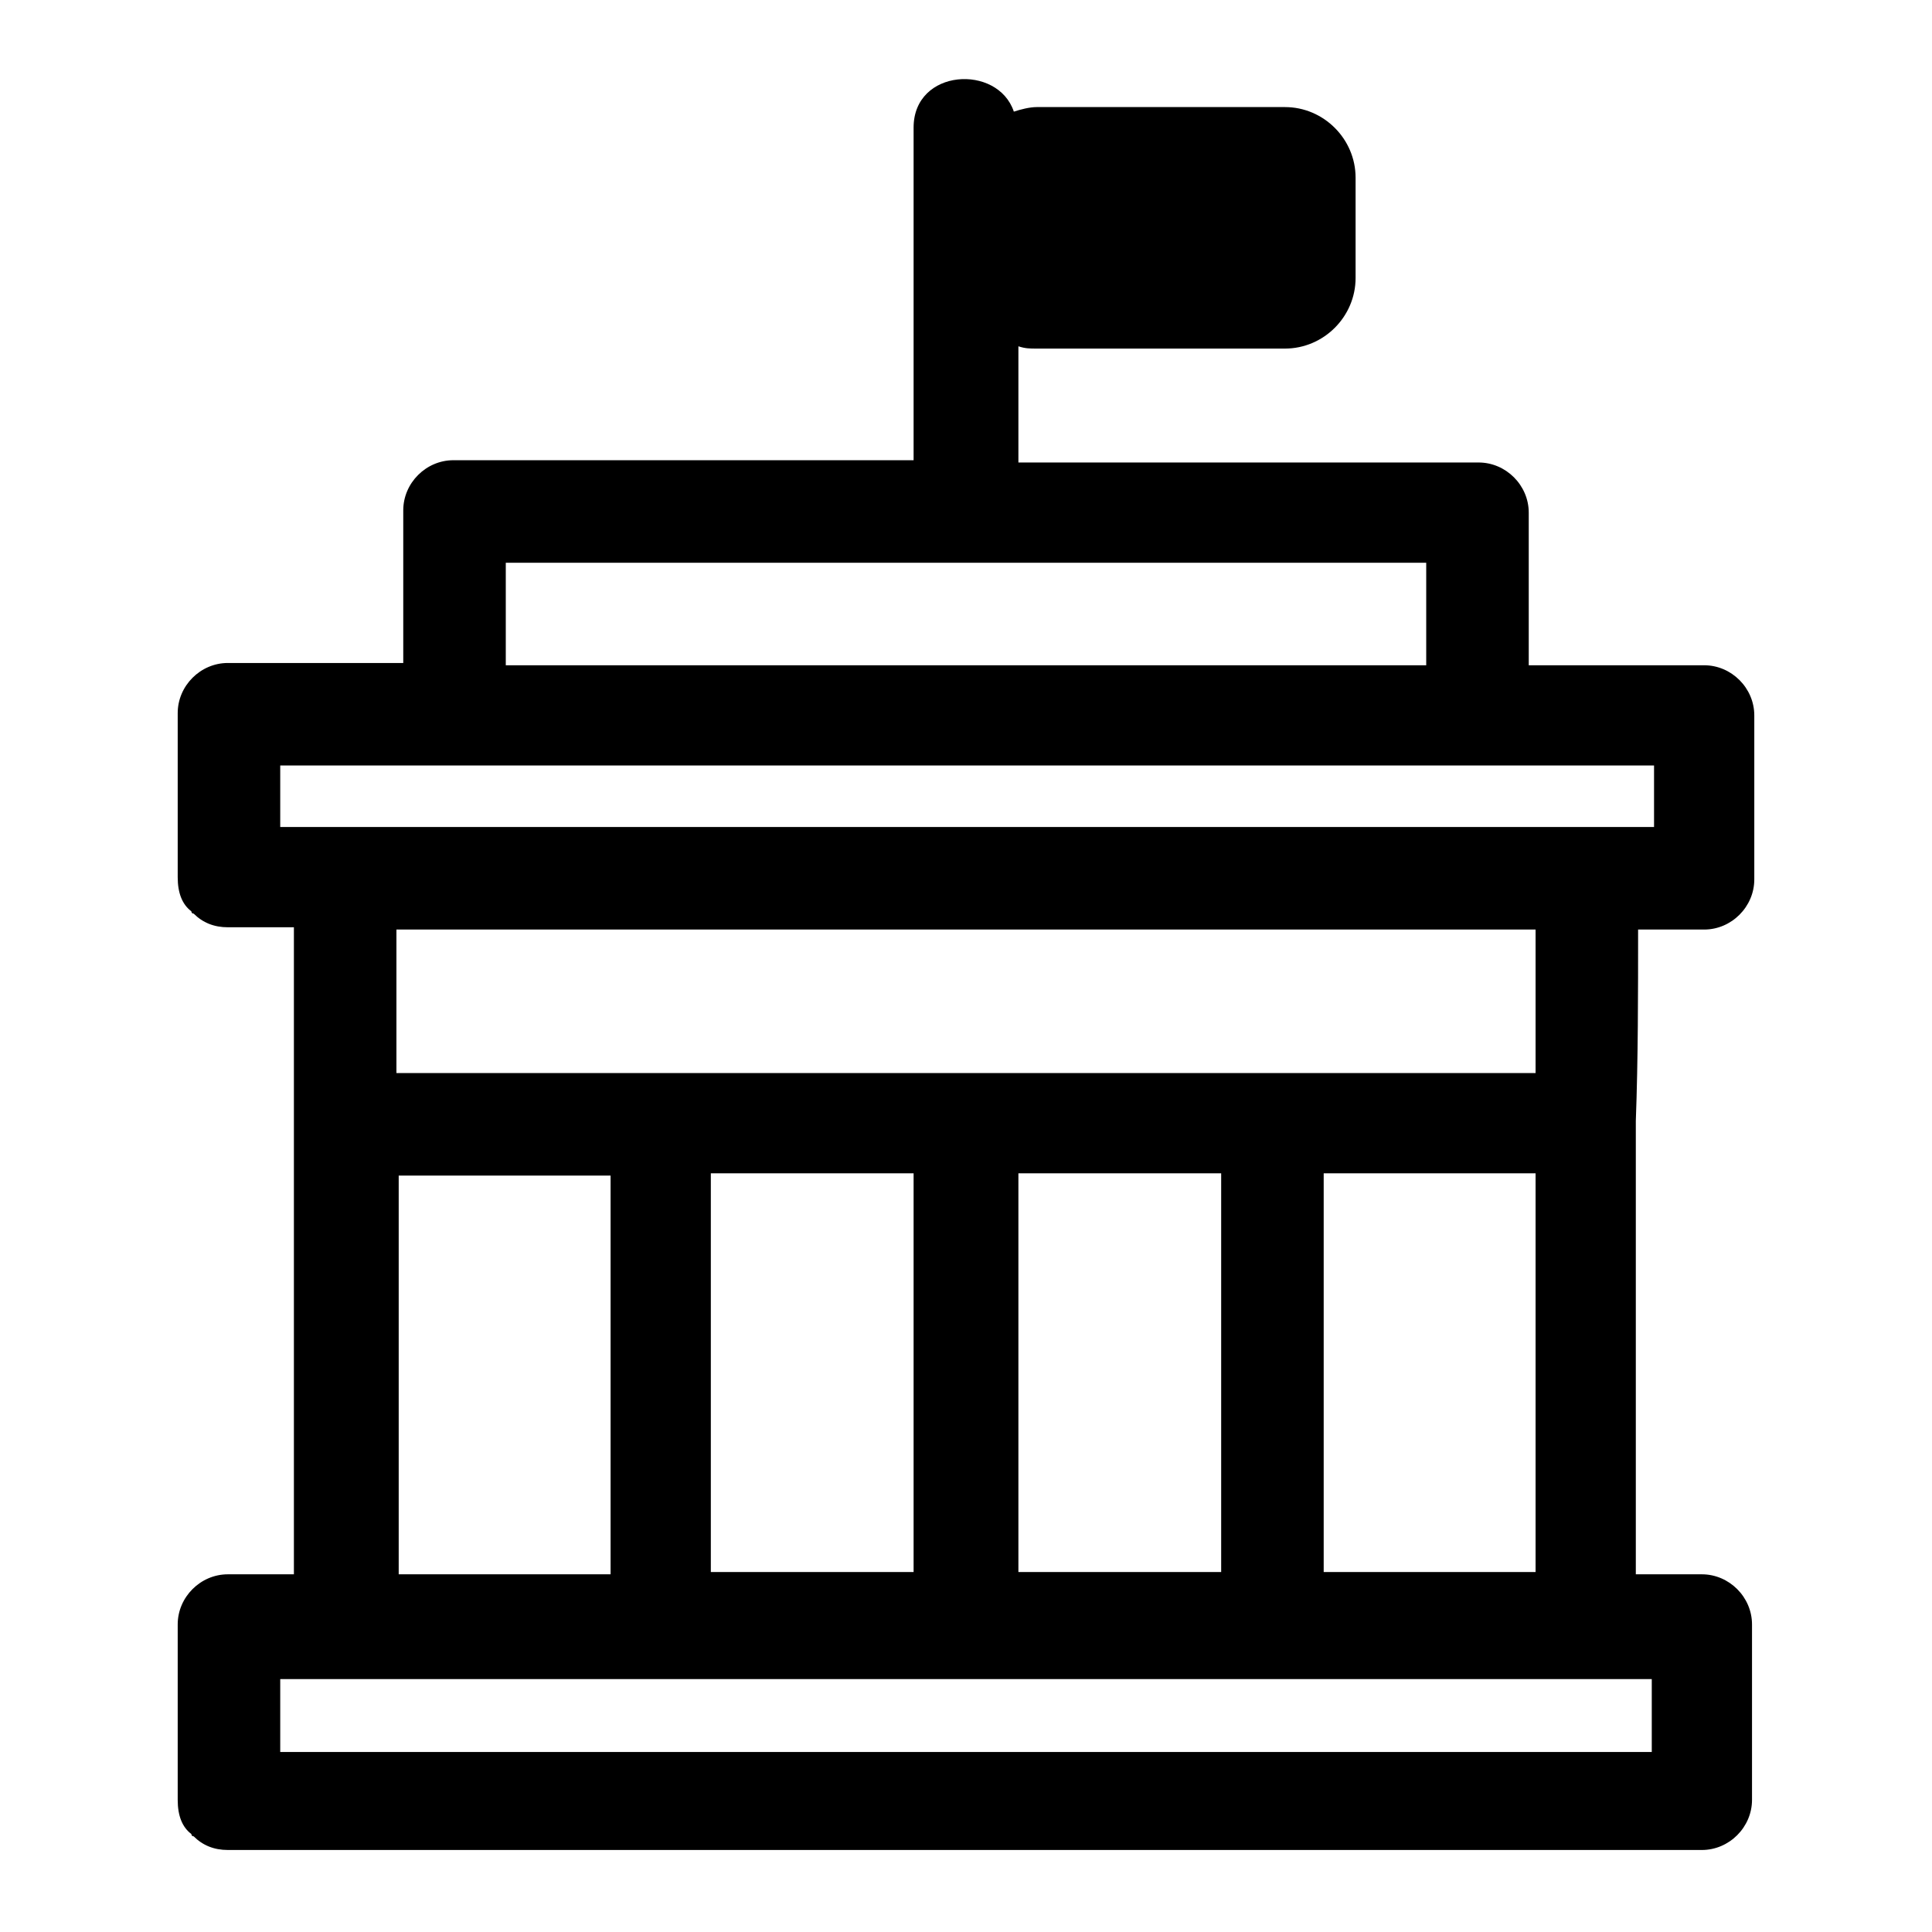 <?xml version="1.0" encoding="utf-8"?>
<!-- Generator: Adobe Illustrator 22.0.1, SVG Export Plug-In . SVG Version: 6.00 Build 0)  -->
<svg version="1.1" xmlns="http://www.w3.org/2000/svg" xmlns:xlink="http://www.w3.org/1999/xlink" x="0px" y="0px"
	 viewBox="0 0 84.8 84.8" style="enable-background:new 0 0 84.8 84.8;" xml:space="preserve">
<style type="text/css">
	.st0{display:none;}
	.st1{display:inline;opacity:0.5;fill:#C3C3C3;}
	.st2{display:inline;fill:#F5F5F5;}
	.st3{display:inline;fill:#FFCC80;}
	.st4{display:inline;}
	.st5{display:inline;fill:#FFB74D;}
	.st6{display:inline;fill:url(#SVGID_3_);}
	.st7{display:inline;fill:#FFFFFF;}
	.st8{display:inline;fill:#FFE0B2;}
	.st9{display:inline;fill:none;stroke:#FFCC80;stroke-miterlimit:10;}
	.st10{fill:url(#SVGID_4_);}
	.st11{fill:url(#SVGID_5_);}
	.st12{fill:url(#SVGID_6_);}
	.st13{fill:url(#SVGID_7_);}
	.st14{fill:url(#SVGID_8_);}
	.st15{fill:url(#SVGID_9_);}
	.st16{fill:url(#SVGID_10_);}
	.st17{fill:url(#SVGID_11_);}
	.st18{fill:url(#SVGID_12_);}
	.st19{fill:url(#SVGID_13_);}
	.st20{fill:url(#SVGID_14_);}
	.st21{fill:url(#SVGID_15_);}
	.st22{fill:url(#SVGID_16_);}
	.st23{fill:#2962FF;}
	.st24{opacity:0.5;}
	.st25{fill:#84FFFF;}
	.st26{fill:#DCF1F4;}
	.st27{fill:#227070;}
	.st28{fill:#22878F;}
	.st29{fill:#258F8D;}
	.st30{fill:#277366;}
	.st31{fill:#26796F;}
	.st32{fill:#2C918B;}
	.st33{fill:#FFFFFF;}
	.st34{fill:#B8FCA7;}
	.st35{fill:#A6FF99;}
	.st36{fill:#B2FF9E;}
	.st37{fill:#CCFFB3;}
	.st38{fill:#C4FFAC;}
	.st39{fill:#BEFFA9;}
	.st40{fill:#35C6DB;}
	.st41{fill:#CCFFFF;}
	.st42{opacity:0.7;}
	.st43{fill:#BEF9FF;}
	.st44{fill:#EF5350;}
	.st45{fill:#FFA726;}
	.st46{fill:#FFC107;}
	.st47{fill:#66BB6A;}
	.st48{fill:#A7FCFC;}
	.st49{fill:#9EFFFD;}
	.st50{fill:#B3FFF2;}
	.st51{fill:#00B2EB;stroke:#FFFFFF;stroke-width:3;}
	.st52{fill:#EC85B2;stroke:#FFFFFF;stroke-width:3;}
	.st53{fill:#FFE000;stroke:#FFFFFF;stroke-width:3;}
	.st54{fill:#E3006E;stroke:#FFFFFF;stroke-width:3;}
	.st55{fill:#00A53C;stroke:#FFFFFF;stroke-width:3;}
	.st56{fill:#005A9E;stroke:#FFFFFF;stroke-width:3;}
	.st57{fill:#B3B3B4;stroke:#FFFFFF;stroke-width:3;}
	.st58{fill:#00B2EB;}
	.st59{fill:#EC85B2;}
	.st60{fill:#FFE000;}
	.st61{fill:#E3006E;}
	.st62{fill:#00A53C;}
	.st63{fill:#005A9E;}
	.st64{fill:#B3B3B4;}
	.st65{fill:#00ACC1;}
	.st66{fill:#0097A7;}
	.st67{fill:#00838F;}
	.st68{fill:none;stroke:#F8F7F5;stroke-miterlimit:10;}
	.st69{fill:url(#SVGID_29_);}
	.st70{opacity:0.5;fill:#64FFDA;}
	.st71{opacity:0.5;fill:#FFFFFF;}
	.st72{fill:none;stroke:#FFFFFF;stroke-width:5;stroke-miterlimit:10;}
	.st73{fill:none;stroke:#9E9E9E;stroke-miterlimit:10;}
	.st74{fill:#80DEEA;}
	.st75{opacity:0.8;fill:#212121;}
	.st76{fill:#191011;}
	.st77{fill:#FF9800;}
	.st78{fill:none;stroke:#FF9800;stroke-width:2;stroke-miterlimit:10;}
	.st79{fill:#24DACE;}
	.st80{fill:none;stroke:#FF9800;stroke-miterlimit:10;}
	.st81{filter:url(#Adobe_OpacityMaskFilter);}
	.st82{fill:url(#SVGID_31_);}
	.st83{mask:url(#SVGID_30_);}
	.st84{filter:url(#Adobe_OpacityMaskFilter_1_);}
	.st85{fill:url(#SVGID_33_);}
	.st86{mask:url(#SVGID_32_);}
	.st87{fill:#FFFFFF;stroke:#FFFFFF;stroke-width:3;stroke-miterlimit:10;}
	.st88{fill:#FFFDE7;}
	.st89{fill:#FFF9C4;}
	.st90{fill:#FFF59D;}
	.st91{fill:#FFF176;}
	.st92{fill:#FFEE58;}
	.st93{fill:#FFEB3B;}
	.st94{fill:#FDD835;}
	.st95{fill:#FBC02D;}
	.st96{fill:#F9A825;}
	.st97{fill:#F57F17;}
	.st98{fill:#F9FBE7;}
	.st99{fill:#F0F4C3;}
	.st100{fill:#E6EE9C;}
	.st101{fill:#DCE775;}
	.st102{fill:#D4E157;}
	.st103{fill:#CDDC39;}
	.st104{fill:#C0CA33;}
	.st105{fill:#AFB42B;}
	.st106{fill:#9E9D24;}
	.st107{fill:#827717;}
	.st108{fill:#F1F8E9;}
	.st109{fill:#DCEDC8;}
	.st110{fill:#C5E1A5;}
	.st111{fill:#AED581;}
	.st112{fill:#9CCC65;}
	.st113{fill:#8BC34A;}
	.st114{fill:#7CB342;}
	.st115{fill:#689F38;}
	.st116{fill:#558B2F;}
	.st117{fill:#33691E;}
	.st118{fill:#E8F5E9;}
	.st119{fill:#C8E6C9;}
	.st120{fill:#A5D6A7;}
	.st121{fill:#81C784;}
	.st122{fill:#4CAF50;}
	.st123{fill:#43A047;}
	.st124{fill:#388E3C;}
	.st125{fill:#2E7D32;}
	.st126{fill:#1B5E20;}
	.st127{fill:#E0F2F1;}
	.st128{fill:#B2DFDB;}
	.st129{fill:#80CBC4;}
	.st130{fill:#4DB6AC;}
	.st131{fill:#26A69A;}
	.st132{fill:#009688;}
	.st133{fill:#00897B;}
	.st134{fill:#00796B;}
	.st135{fill:#00695C;}
	.st136{fill:#004D40;}
	.st137{fill:#E0F7FA;}
	.st138{fill:#B2EBF2;}
	.st139{fill:#4DD0E1;}
	.st140{fill:#26C6DA;}
	.st141{fill:#00BCD4;}
	.st142{fill:#006064;}
	.st143{fill:#E1F5FE;}
	.st144{fill:#B3E5FC;}
	.st145{fill:#81D4FA;}
	.st146{fill:#4FC3F7;}
	.st147{fill:#29B6F6;}
	.st148{fill:#03A9F4;}
	.st149{fill:#039BE5;}
	.st150{fill:#0288D1;}
	.st151{fill:#0277BD;}
	.st152{fill:#01579B;}
	.st153{fill:#E3F2FD;}
	.st154{fill:#BBDEFB;}
	.st155{fill:#90CAF9;}
	.st156{fill:#64B5F6;}
	.st157{fill:#42A5F5;}
	.st158{fill:#2196F3;}
	.st159{fill:#1E88E5;}
	.st160{fill:#1976D2;}
	.st161{fill:#1565C0;}
	.st162{fill:#0D47A1;}
	.st163{fill:#E8EAF6;}
	.st164{fill:#C5CAE9;}
	.st165{fill:#9FA8DA;}
	.st166{fill:#7986CB;}
	.st167{fill:#5C6BC0;}
	.st168{fill:#3F51B5;}
	.st169{fill:#3949AB;}
	.st170{fill:#303F9F;}
	.st171{fill:#283593;}
	.st172{fill:#1A237E;}
	.st173{fill:#EDE7F6;}
	.st174{fill:#D1C4E9;}
	.st175{fill:#B39DDB;}
	.st176{fill:#9575CD;}
	.st177{fill:#7E57C2;}
	.st178{fill:#673AB7;}
	.st179{fill:#5E35B1;}
	.st180{fill:#512DA8;}
	.st181{fill:#4527A0;}
	.st182{fill:#311B92;}
	.st183{fill:#F3E5F5;}
	.st184{fill:#E1BEE7;}
	.st185{fill:#CE93D8;}
	.st186{fill:#BA68C8;}
	.st187{fill:#AB47BC;}
	.st188{fill:#9C27B0;}
	.st189{fill:#8E24AA;}
	.st190{fill:#7B1FA2;}
	.st191{fill:#6A1B9A;}
	.st192{fill:#4A148C;}
	.st193{fill:#FCE4EC;}
	.st194{fill:#F8BBD0;}
	.st195{fill:#F48FB1;}
	.st196{fill:#F06292;}
	.st197{fill:#EC407A;}
	.st198{fill:#E91E63;}
	.st199{fill:#D81B60;}
	.st200{fill:#C2185B;}
	.st201{fill:#AD1457;}
	.st202{fill:#880E4F;}
	.st203{fill:#FFEBEE;}
	.st204{fill:#FFCDD2;}
	.st205{fill:#EF9A9A;}
	.st206{fill:#E57373;}
	.st207{fill:#CCFF90;}
	.st208{fill:#B2FF59;}
	.st209{fill:#76FF03;}
	.st210{fill:#64DD17;}
	.st211{fill:#FFD180;}
	.st212{fill:#FFAB40;}
	.st213{fill:#FF9100;}
	.st214{fill:#FF6D00;}
	.st215{fill:#FF9E80;}
	.st216{fill:#FF6E40;}
	.st217{fill:#FF3D00;}
	.st218{fill:#DD2C00;}
	.st219{fill:#FFE57F;}
	.st220{fill:#FFD740;}
	.st221{fill:#FFC400;}
	.st222{fill:#FFAB00;}
	.st223{fill:#FFFF8D;}
	.st224{fill:#FFFF00;}
	.st225{fill:#FFEA00;}
	.st226{fill:#FFD600;}
	.st227{fill:#F4FF81;}
	.st228{fill:#EEFF41;}
	.st229{fill:#C6FF00;}
	.st230{fill:#AEEA00;}
	.st231{fill:#B9F6CA;}
	.st232{fill:#69F0AE;}
	.st233{fill:#00E676;}
	.st234{fill:#00C853;}
	.st235{fill:#A7FFEB;}
	.st236{fill:#64FFDA;}
	.st237{fill:#1DE9B6;}
	.st238{fill:#00BFA5;}
	.st239{fill:#18FFFF;}
	.st240{fill:#00E5FF;}
	.st241{fill:#00B8D4;}
	.st242{fill:#40C4FF;}
	.st243{fill:#00B0FF;}
	.st244{fill:#0091EA;}
	.st245{fill:#82B1FF;}
	.st246{fill:#448AFF;}
	.st247{fill:#2979FF;}
	.st248{fill:#8C9EFF;}
	.st249{fill:#536DFE;}
	.st250{fill:#3D5AFE;}
	.st251{fill:#304FFE;}
	.st252{fill:#B388FF;}
	.st253{fill:#7C4DFF;}
	.st254{fill:#651FFF;}
	.st255{fill:#6200EA;}
	.st256{fill:#EA80FC;}
	.st257{fill:#E040FB;}
	.st258{fill:#D500F9;}
	.st259{fill:#AA00FF;}
	.st260{fill:#FF80AB;}
	.st261{fill:#FF4081;}
	.st262{fill:#F50057;}
	.st263{fill:#C51162;}
	.st264{fill:#FF8A80;}
	.st265{fill:#FF5252;}
	.st266{fill:#FF1744;}
	.st267{fill:#D50000;}
	.st268{fill:#F44336;}
	.st269{fill:#E53935;}
	.st270{fill:#D32F2F;}
	.st271{fill:#C62828;}
	.st272{fill:#B71C1C;}
	.st273{fill:#FFF3E0;}
	.st274{fill:#FFE0B2;}
	.st275{fill:#FFCC80;}
	.st276{fill:#FFB74D;}
	.st277{fill:#FB8C00;}
	.st278{fill:#F57C00;}
	.st279{fill:#EF6C00;}
	.st280{fill:#E65100;}
	.st281{fill:#FBE9E7;}
	.st282{fill:#FFCCBC;}
	.st283{fill:#FFAB91;}
	.st284{fill:#FF8A65;}
	.st285{fill:#FF7043;}
	.st286{fill:#FF5722;}
	.st287{fill:#F4511E;}
	.st288{fill:#E64A19;}
	.st289{fill:#D84315;}
	.st290{fill:#BF360C;}
	.st291{fill:#FAFAFA;}
	.st292{fill:#F5F5F5;}
	.st293{fill:#EEEEEE;}
	.st294{fill:#E0E0E0;}
	.st295{fill:#BDBDBD;}
	.st296{fill:#9E9E9E;}
	.st297{fill:#757575;}
	.st298{fill:#616161;}
	.st299{fill:#424242;}
	.st300{fill:#212121;}
	.st301{fill:#EFEBE9;}
	.st302{fill:#D7CCC8;}
	.st303{fill:#BCAAA4;}
	.st304{fill:#A1887F;}
	.st305{fill:#8D6E63;}
	.st306{fill:#795548;}
	.st307{fill:#6D4C41;}
	.st308{fill:#5D4037;}
	.st309{fill:#4E342E;}
	.st310{fill:#3E2723;}
	.st311{fill:#FFF8E1;}
	.st312{fill:#FFECB3;}
	.st313{fill:#FFE082;}
	.st314{fill:#FFD54F;}
	.st315{fill:#FFCA28;}
	.st316{fill:#FFB300;}
	.st317{fill:#FFA000;}
	.st318{fill:#FF8F00;}
	.st319{fill:#FF6F00;}
	.st320{opacity:0.2;}
	.st321{filter:url(#Adobe_OpacityMaskFilter_2_);}
	.st322{mask:url(#SVGID_36_);}
	.st323{fill:url(#SVGID_37_);}
	.st324{fill:url(#SVGID_38_);}
	.st325{fill:url(#SVGID_39_);}
	.st326{fill:url(#SVGID_40_);}
	.st327{fill:url(#SVGID_41_);}
	.st328{fill:url(#SVGID_42_);}
	.st329{fill:url(#SVGID_43_);}
	.st330{fill:url(#SVGID_44_);}
	.st331{fill:url(#SVGID_45_);}
	.st332{fill:url(#SVGID_46_);}
	.st333{fill:url(#SVGID_47_);}
	.st334{filter:url(#Adobe_OpacityMaskFilter_3_);}
	.st335{mask:url(#SVGID_48_);}
	.st336{fill:url(#SVGID_49_);}
	.st337{filter:url(#Adobe_OpacityMaskFilter_4_);}
	.st338{mask:url(#SVGID_50_);}
	.st339{fill:url(#SVGID_51_);}
	.st340{filter:url(#Adobe_OpacityMaskFilter_5_);}
	.st341{fill:url(#SVGID_53_);}
	.st342{mask:url(#SVGID_52_);}
	.st343{fill:url(#SVGID_54_);}
	.st344{opacity:0.2;fill:url(#SVGID_55_);}
	.st345{fill:none;stroke:#BDBDBD;stroke-miterlimit:10;}
	.st346{opacity:0.2;fill:url(#SVGID_56_);}
	.st347{opacity:0.2;fill:url(#SVGID_57_);}
	.st348{opacity:0.6;fill:url(#SVGID_58_);}
	.st349{fill:url(#SVGID_59_);}
	.st350{fill:#FFBD0B;}
	.st351{opacity:0.4;fill:url(#SVGID_60_);}
	.st352{opacity:0.4;fill:url(#SVGID_61_);}
	.st353{opacity:0.4;fill:url(#SVGID_62_);}
	.st354{opacity:0.6;fill:url(#SVGID_63_);}
	.st355{opacity:0.4;fill:url(#SVGID_64_);}
	.st356{opacity:0.4;fill:url(#SVGID_65_);}
	.st357{opacity:0.2;fill:url(#SVGID_66_);}
	.st358{opacity:0.6;fill:url(#SVGID_67_);}
	.st359{opacity:0.2;fill:url(#SVGID_68_);}
	.st360{opacity:0.2;fill:url(#SVGID_69_);}
	.st361{opacity:0.4;fill:url(#SVGID_70_);}
	.st362{opacity:0.4;fill:url(#SVGID_71_);}
	.st363{opacity:0.4;fill:url(#SVGID_72_);}
	.st364{opacity:0.4;fill:url(#SVGID_73_);}
	.st365{opacity:0.4;fill:url(#SVGID_74_);}
	.st366{opacity:0.4;fill:url(#SVGID_75_);}
	.st367{opacity:0.4;fill:url(#SVGID_76_);}
	.st368{opacity:0.4;fill:url(#SVGID_77_);}
	.st369{opacity:0.4;fill:url(#SVGID_78_);}
	.st370{opacity:0.4;fill:url(#SVGID_79_);}
	.st371{opacity:0.4;fill:url(#SVGID_80_);}
	.st372{opacity:0.4;fill:url(#SVGID_81_);}
	.st373{opacity:0.4;fill:url(#SVGID_82_);}
	.st374{opacity:0.4;fill:url(#SVGID_83_);}
	.st375{opacity:0.4;fill:url(#SVGID_84_);}
	.st376{opacity:0.4;fill:url(#SVGID_85_);}
	.st377{opacity:0.4;}
	.st378{fill:url(#SVGID_86_);}
	.st379{opacity:0.4;fill:url(#SVGID_87_);}
	.st380{opacity:0.4;fill:url(#SVGID_88_);}
	.st381{opacity:0.4;fill:url(#SVGID_89_);}
	.st382{opacity:0.4;fill:url(#SVGID_90_);}
	.st383{opacity:0.4;fill:url(#SVGID_91_);}
	.st384{opacity:0.4;fill:url(#SVGID_92_);}
	.st385{opacity:0.4;fill:none;stroke:#BDBDBD;stroke-width:2;stroke-miterlimit:10;}
	.st386{opacity:0.4;fill:none;stroke:#9E9E9E;stroke-width:2;stroke-miterlimit:10;}
	.st387{opacity:0.4;fill:none;stroke:#757575;stroke-width:2;stroke-miterlimit:10;}
	.st388{opacity:0.4;fill:url(#SVGID_93_);}
	.st389{opacity:0.4;fill:url(#SVGID_94_);}
	.st390{fill:url(#SVGID_95_);}
	.st391{fill:url(#SVGID_96_);}
	.st392{fill:url(#SVGID_97_);}
	.st393{fill:url(#SVGID_98_);}
	.st394{fill:url(#SVGID_99_);}
	.st395{filter:url(#Adobe_OpacityMaskFilter_6_);}
	.st396{fill:url(#SVGID_101_);}
	.st397{mask:url(#SVGID_100_);}
	.st398{fill:url(#SVGID_102_);}
	.st399{opacity:0.2;fill:url(#SVGID_103_);}
	.st400{opacity:0.2;fill:url(#SVGID_104_);}
	.st401{opacity:0.2;fill:url(#SVGID_105_);}
	.st402{opacity:0.6;fill:url(#SVGID_106_);}
	.st403{fill:url(#SVGID_107_);}
	.st404{opacity:0.4;fill:url(#SVGID_108_);}
	.st405{opacity:0.4;fill:url(#SVGID_109_);}
	.st406{opacity:0.4;fill:url(#SVGID_110_);}
	.st407{opacity:0.6;fill:url(#SVGID_111_);}
	.st408{opacity:0.4;fill:url(#SVGID_112_);}
	.st409{opacity:0.4;fill:url(#SVGID_113_);}
	.st410{opacity:0.2;fill:url(#SVGID_114_);}
	.st411{opacity:0.6;fill:url(#SVGID_115_);}
	.st412{opacity:0.2;fill:url(#SVGID_116_);}
	.st413{opacity:0.2;fill:url(#SVGID_117_);}
	.st414{opacity:0.4;fill:url(#SVGID_118_);}
	.st415{opacity:0.4;fill:url(#SVGID_119_);}
	.st416{opacity:0.4;fill:url(#SVGID_120_);}
	.st417{opacity:0.4;fill:url(#SVGID_121_);}
	.st418{opacity:0.4;fill:url(#SVGID_122_);}
	.st419{opacity:0.4;fill:url(#SVGID_123_);}
	.st420{opacity:0.4;fill:url(#SVGID_124_);}
	.st421{opacity:0.4;fill:url(#SVGID_125_);}
	.st422{opacity:0.4;fill:url(#SVGID_126_);}
	.st423{opacity:0.4;fill:url(#SVGID_127_);}
	.st424{opacity:0.4;fill:url(#SVGID_128_);}
	.st425{opacity:0.4;fill:url(#SVGID_129_);}
	.st426{opacity:0.4;fill:url(#SVGID_130_);}
	.st427{opacity:0.4;fill:url(#SVGID_131_);}
	.st428{opacity:0.4;fill:url(#SVGID_132_);}
	.st429{opacity:0.4;fill:url(#SVGID_133_);}
	.st430{fill:url(#SVGID_134_);}
	.st431{opacity:0.4;fill:url(#SVGID_135_);}
	.st432{opacity:0.4;fill:url(#SVGID_136_);}
	.st433{opacity:0.4;fill:url(#SVGID_137_);}
	.st434{opacity:0.4;fill:url(#SVGID_138_);}
	.st435{opacity:0.4;fill:url(#SVGID_139_);}
	.st436{opacity:0.4;fill:url(#SVGID_140_);}
	.st437{opacity:0.4;fill:url(#SVGID_141_);}
	.st438{opacity:0.4;fill:url(#SVGID_142_);}
	.st439{fill:url(#SVGID_143_);}
	.st440{fill:url(#SVGID_144_);}
	.st441{fill:url(#SVGID_145_);}
	.st442{fill:url(#SVGID_146_);}
	.st443{fill:url(#SVGID_147_);}
	.st444{fill:#FFAA2B;}
	.st445{filter:url(#Adobe_OpacityMaskFilter_7_);}
	.st446{mask:url(#SVGID_148_);}
	.st447{fill:url(#SVGID_149_);}
	.st448{filter:url(#Adobe_OpacityMaskFilter_8_);}
	.st449{mask:url(#SVGID_150_);}
	.st450{fill:url(#SVGID_151_);}
	.st451{filter:url(#Adobe_OpacityMaskFilter_9_);}
	.st452{mask:url(#SVGID_152_);}
	.st453{fill:url(#SVGID_153_);}
	.st454{filter:url(#Adobe_OpacityMaskFilter_10_);}
	.st455{fill:url(#SVGID_155_);}
	.st456{mask:url(#SVGID_154_);}
	.st457{fill:url(#SVGID_156_);}
	.st458{opacity:0.2;fill:url(#SVGID_157_);}
	.st459{opacity:0.2;fill:url(#SVGID_158_);}
	.st460{opacity:0.2;fill:url(#SVGID_159_);}
	.st461{opacity:0.6;fill:url(#SVGID_160_);}
	.st462{fill:url(#SVGID_161_);}
	.st463{opacity:0.4;fill:url(#SVGID_162_);}
	.st464{opacity:0.4;fill:url(#SVGID_163_);}
	.st465{opacity:0.4;fill:url(#SVGID_164_);}
	.st466{opacity:0.6;fill:url(#SVGID_165_);}
	.st467{opacity:0.4;fill:url(#SVGID_166_);}
	.st468{opacity:0.4;fill:url(#SVGID_167_);}
	.st469{opacity:0.2;fill:url(#SVGID_168_);}
	.st470{opacity:0.6;fill:url(#SVGID_169_);}
	.st471{opacity:0.2;fill:url(#SVGID_170_);}
	.st472{opacity:0.2;fill:url(#SVGID_171_);}
	.st473{opacity:0.4;fill:url(#SVGID_172_);}
	.st474{opacity:0.4;fill:url(#SVGID_173_);}
	.st475{opacity:0.4;fill:url(#SVGID_174_);}
	.st476{opacity:0.4;fill:url(#SVGID_175_);}
	.st477{opacity:0.4;fill:url(#SVGID_176_);}
	.st478{opacity:0.4;fill:url(#SVGID_177_);}
	.st479{opacity:0.4;fill:url(#SVGID_178_);}
	.st480{opacity:0.4;fill:url(#SVGID_179_);}
	.st481{opacity:0.4;fill:url(#SVGID_180_);}
	.st482{opacity:0.4;fill:url(#SVGID_181_);}
	.st483{opacity:0.4;fill:url(#SVGID_182_);}
	.st484{opacity:0.4;fill:url(#SVGID_183_);}
	.st485{opacity:0.4;fill:url(#SVGID_184_);}
	.st486{opacity:0.4;fill:url(#SVGID_185_);}
	.st487{opacity:0.4;fill:url(#SVGID_186_);}
	.st488{opacity:0.4;fill:url(#SVGID_187_);}
	.st489{fill:url(#SVGID_188_);}
	.st490{opacity:0.4;fill:url(#SVGID_189_);}
	.st491{opacity:0.4;fill:url(#SVGID_190_);}
	.st492{opacity:0.4;fill:url(#SVGID_191_);}
	.st493{opacity:0.4;fill:url(#SVGID_192_);}
	.st494{opacity:0.4;fill:url(#SVGID_193_);}
	.st495{opacity:0.4;fill:url(#SVGID_194_);}
	.st496{opacity:0.4;fill:url(#SVGID_195_);}
	.st497{opacity:0.4;fill:url(#SVGID_196_);}
	.st498{fill:url(#SVGID_197_);}
	.st499{fill:url(#SVGID_198_);}
	.st500{fill:url(#SVGID_199_);}
	.st501{fill:url(#SVGID_200_);}
	.st502{fill:url(#SVGID_201_);}
	.st503{fill:#2DCCD7;}
	.st504{fill:url(#SVGID_204_);}
	.st505{fill:url(#SVGID_205_);}
	.st506{fill:url(#SVGID_206_);}
	.st507{fill:url(#SVGID_207_);}
	.st508{filter:url(#Adobe_OpacityMaskFilter_11_);}
	.st509{mask:url(#SVGID_208_);}
	.st510{fill:url(#SVGID_209_);}
	.st511{filter:url(#Adobe_OpacityMaskFilter_12_);}
	.st512{mask:url(#SVGID_210_);}
	.st513{fill:url(#SVGID_211_);}
	.st514{fill:none;stroke:#000000;stroke-miterlimit:10;}
	.st515{fill:none;}
</style>
<g id="參考線">
</g>
<g id="圖層_2">
</g>
<g id="圖層_4" class="st0">
</g>
<g id="圖層_6">
</g>
<g id="圖層_7">
</g>
<g id="圖層_5">
</g>
<g id="圖層_3">
	<path d="M71.9,40.8c1,0,1.9,0,2.9,0c1.2,0,2.2-1,2.2-2.2c0-2.4,0-4.8,0-7.2c0-1.2-1-2.2-2.2-2.2c-2.6,0-5.1,0-7.7,0
		c0-2.2,0-4.5,0-6.7c0-1.2-1-2.2-2.2-2.2c-6.7,0-13.5,0-20.2,0c0-1.7,0-3.4,0-5.1c0.3,0.1,0.5,0.1,0.8,0.1h10.9
		c1.7,0,3.1-1.4,3.1-3.1V7.8c0-1.7-1.4-3.1-3.1-3.1H45.5c-0.3,0-0.7,0.1-1,0.2c-0.7-2.1-4.4-1.9-4.4,0.7c0,4.9,0,9.7,0,14.6
		c-6.7,0-13.5,0-20.2,0c-1.2,0-2.2,1-2.2,2.2c0,2.2,0,4.5,0,6.7c-2.6,0-5.1,0-7.7,0c-1.2,0-2.2,1-2.2,2.2c0,2.4,0,4.8,0,7.2
		c0,0.7,0.2,1.2,0.6,1.5c0,0,0,0.1,0.1,0.1c0,0,0,0,0,0c0.4,0.4,0.9,0.6,1.5,0.6c1,0,1.9,0,2.9,0c0,2.8,0,5.7,0,8.5
		c0,6.6,0,13.3,0,19.9c-1,0-1.9,0-2.9,0c-1.2,0-2.2,1-2.2,2.2c0,2.6,0,5.1,0,7.7c0,0.7,0.2,1.2,0.6,1.5c0,0,0,0.1,0.1,0.1
		c0,0,0,0,0,0c0.4,0.4,0.9,0.6,1.5,0.6c21.6,0,43.1,0,64.7,0c1.2,0,2.2-1,2.2-2.2c0-2.6,0-5.1,0-7.7c0-1.2-1-2.2-2.2-2.2
		c-1,0-1.9,0-2.9,0c0-6.6,0-13.3,0-19.9C71.9,46.5,71.9,43.6,71.9,40.8z M67.4,69c-3.1,0-6.2,0-9.3,0c0-5.8,0-11.7,0-17.5
		c3.1,0,6.2,0,9.3,0C67.4,57.4,67.4,63.2,67.4,69z M12.3,36.3c0-0.9,0-1.8,0-2.7c2.6,0,5.1,0,7.7,0c15,0,29.9,0,44.9,0
		c2.6,0,5.1,0,7.7,0c0,0.9,0,1.8,0,2.7c-1,0-1.9,0-2.9,0c-18.2,0-36.3,0-54.5,0C14.2,36.3,13.3,36.3,12.3,36.3z M62.6,24.7
		c0,1.5,0,3,0,4.5c-13.5,0-26.9,0-40.4,0c0-1.5,0-3,0-4.5C35.7,24.7,49.2,24.7,62.6,24.7z M67.4,40.8c0,2.1,0,4.2,0,6.3
		c-16.7,0-33.3,0-50,0c0-2.1,0-4.2,0-6.3C34.1,40.8,50.8,40.8,67.4,40.8z M26.8,51.6c0,5.8,0,11.7,0,17.5c-3.1,0-6.2,0-9.3,0
		c0-5.8,0-11.7,0-17.5C20.5,51.6,23.6,51.6,26.8,51.6z M31.2,69c0-5.8,0-11.7,0-17.5c3,0,6,0,8.9,0c0,5.8,0,11.7,0,17.5
		C37.2,69,34.2,69,31.2,69z M44.7,69c0-5.8,0-11.7,0-17.5c3,0,6,0,8.9,0c0,5.8,0,11.7,0,17.5C50.6,69,47.6,69,44.7,69z M72.5,73.7
		c0,1.1,0,2.1,0,3.2c-20.1,0-40.2,0-60.2,0c0-1.1,0-2.1,0-3.2C32.4,73.7,52.5,73.7,72.5,73.7z"/>
	<rect class="st515" width="84.8" height="84.8"/>
</g>
</svg>
